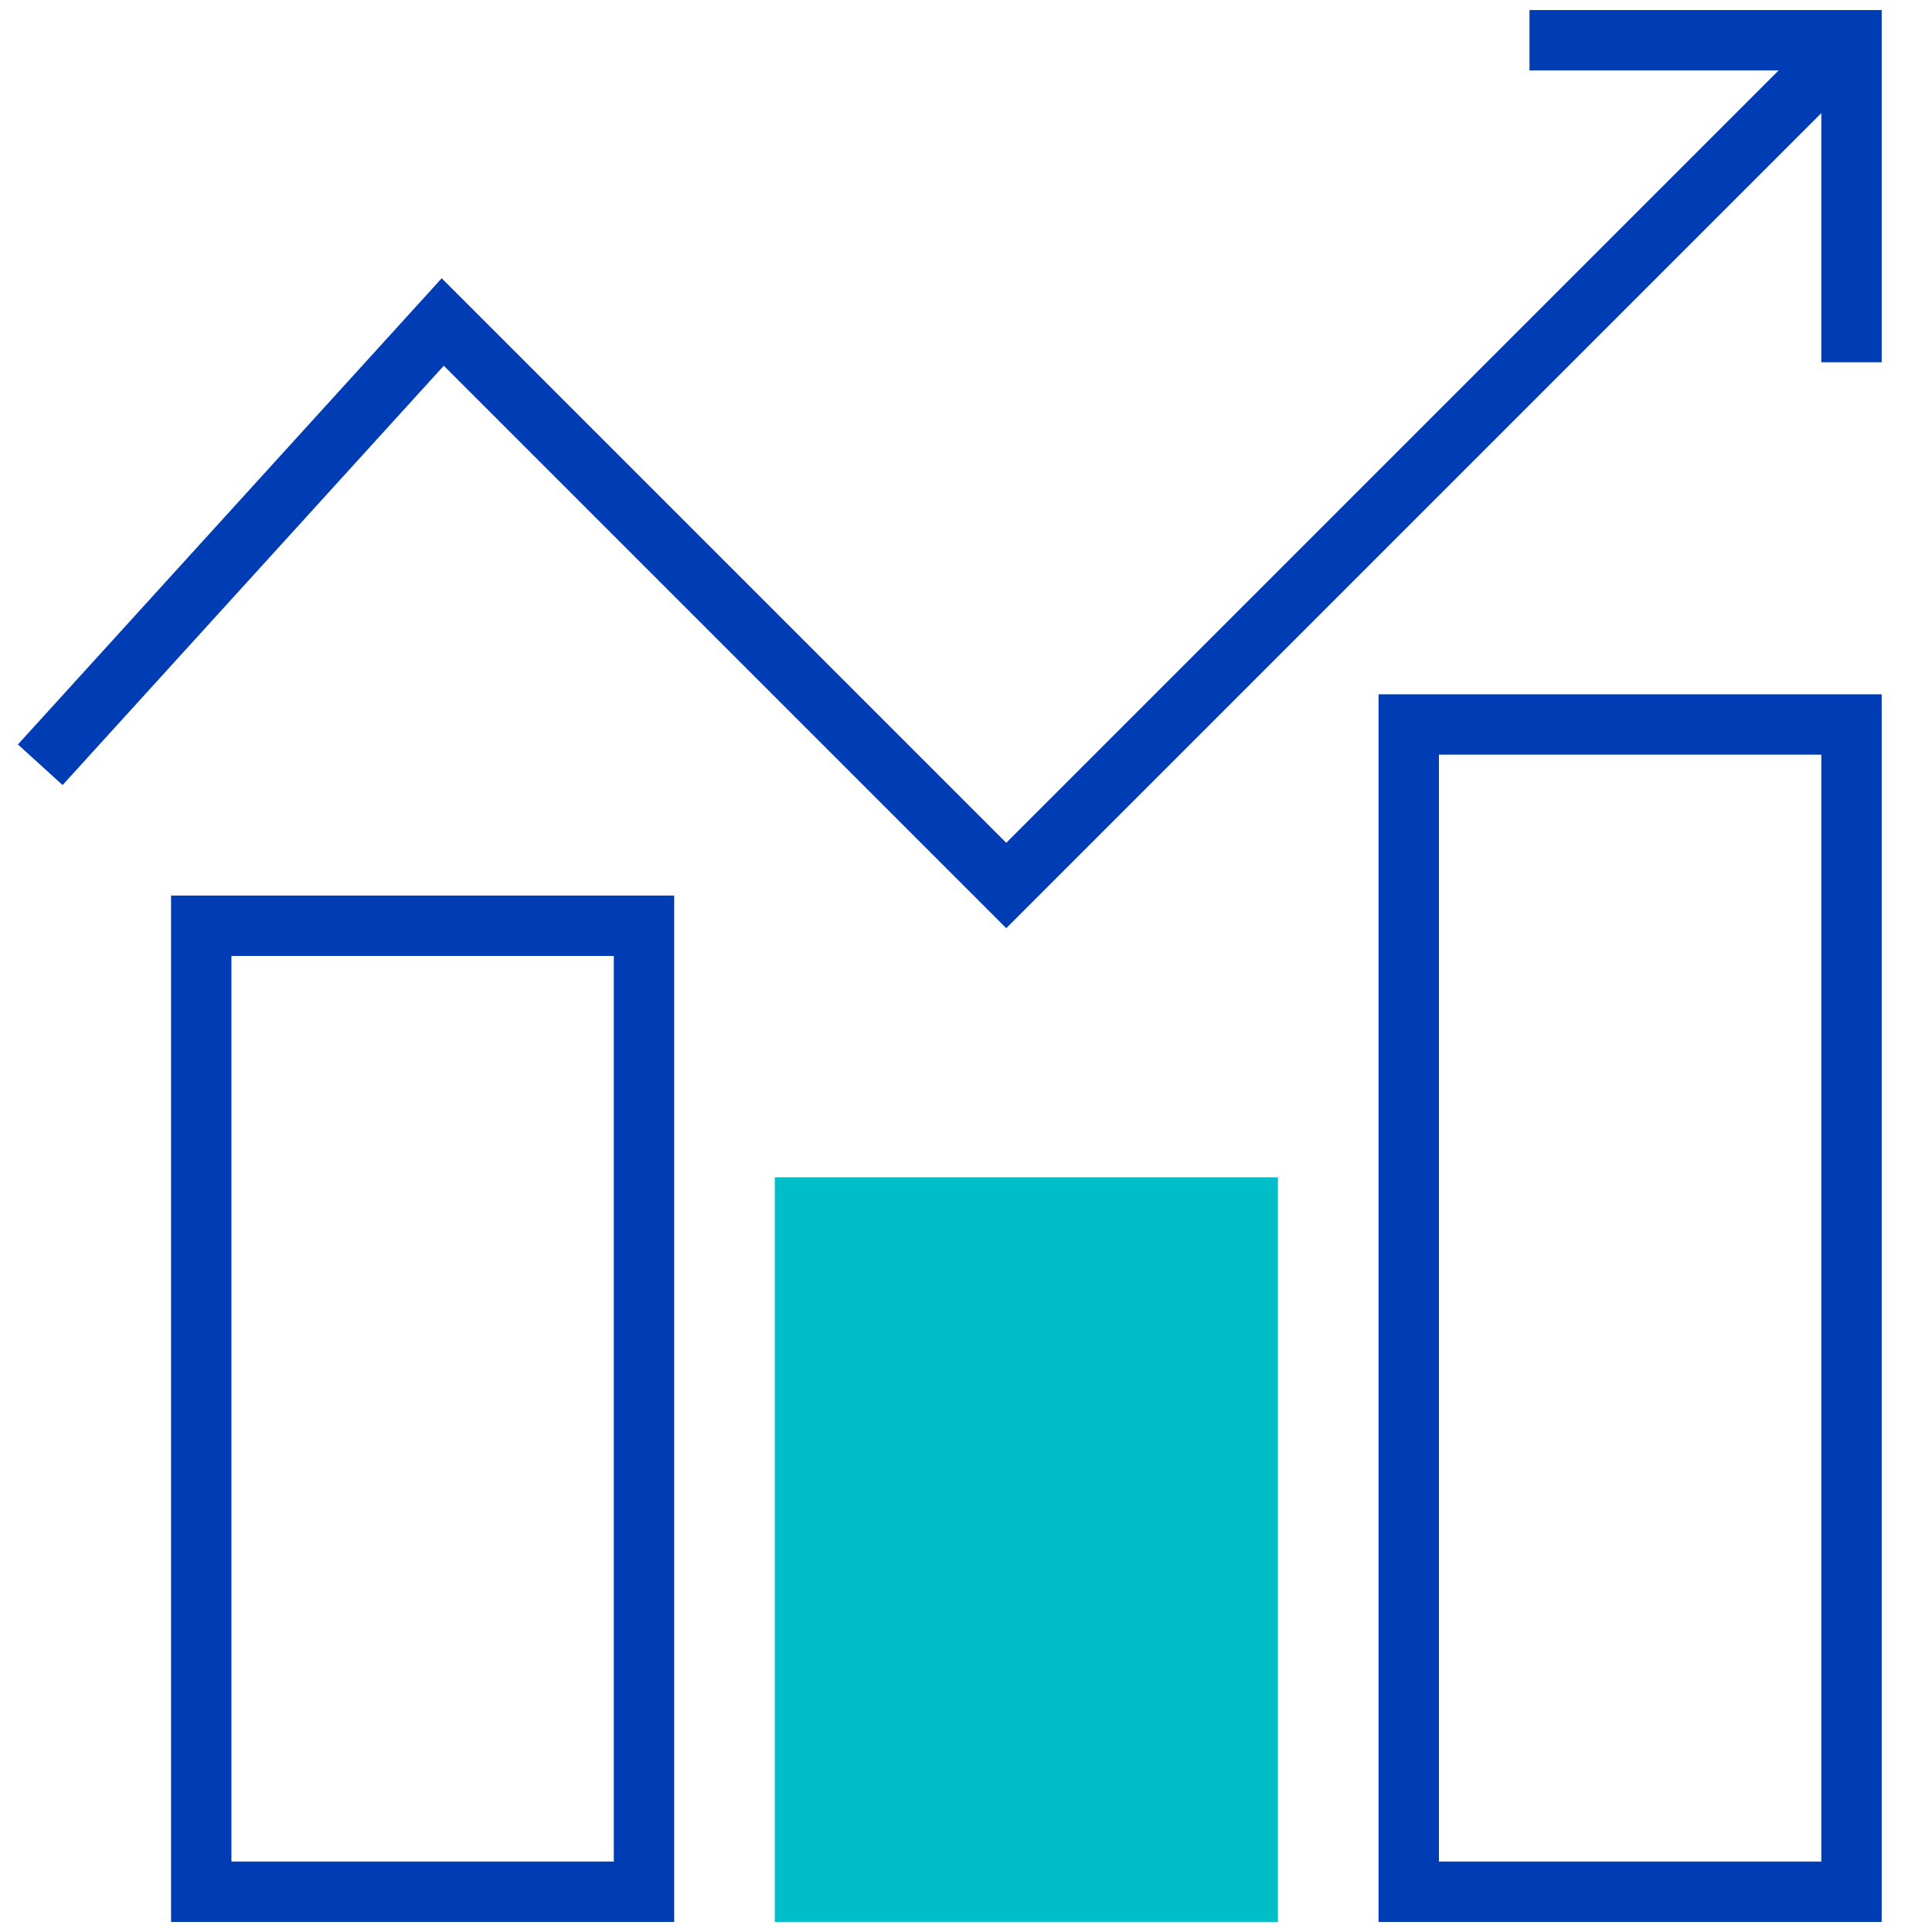 <?xml version="1.0" encoding="utf-8"?>
<!-- Generator: Adobe Illustrator 23.1.1, SVG Export Plug-In . SVG Version: 6.00 Build 0)  -->
<svg version="1.1" id="indexiert-pikto" xmlns="http://www.w3.org/2000/svg" xmlns:xlink="http://www.w3.org/1999/xlink" x="0px"
	 y="0px" viewBox="0 0 48 48" enable-background="new 0 0 48 48" xml:space="preserve">
<title>indexiert-pikto-linie</title>
<polyline fill="none" stroke="#003CB4" stroke-width="1.5" stroke-miterlimit="2" points="46,1 25,22 11,8 1,19 "/>
<polyline fill="none" stroke="#003CB4" stroke-width="1.5" stroke-miterlimit="2" points="38,1 46,1 46,9 "/>
<rect x="5" y="23" fill="none" stroke="#003CB4" stroke-width="1.5" stroke-miterlimit="3" width="11" height="24"/>
<rect x="20" y="30" fill="#00BEC8" stroke="#00BEC8" stroke-width="1.5" stroke-miterlimit="3" width="11" height="17"/>
<rect x="35" y="18" fill="none" stroke="#003CB4" stroke-width="1.5" stroke-miterlimit="3" width="11" height="29"/>
</svg>
